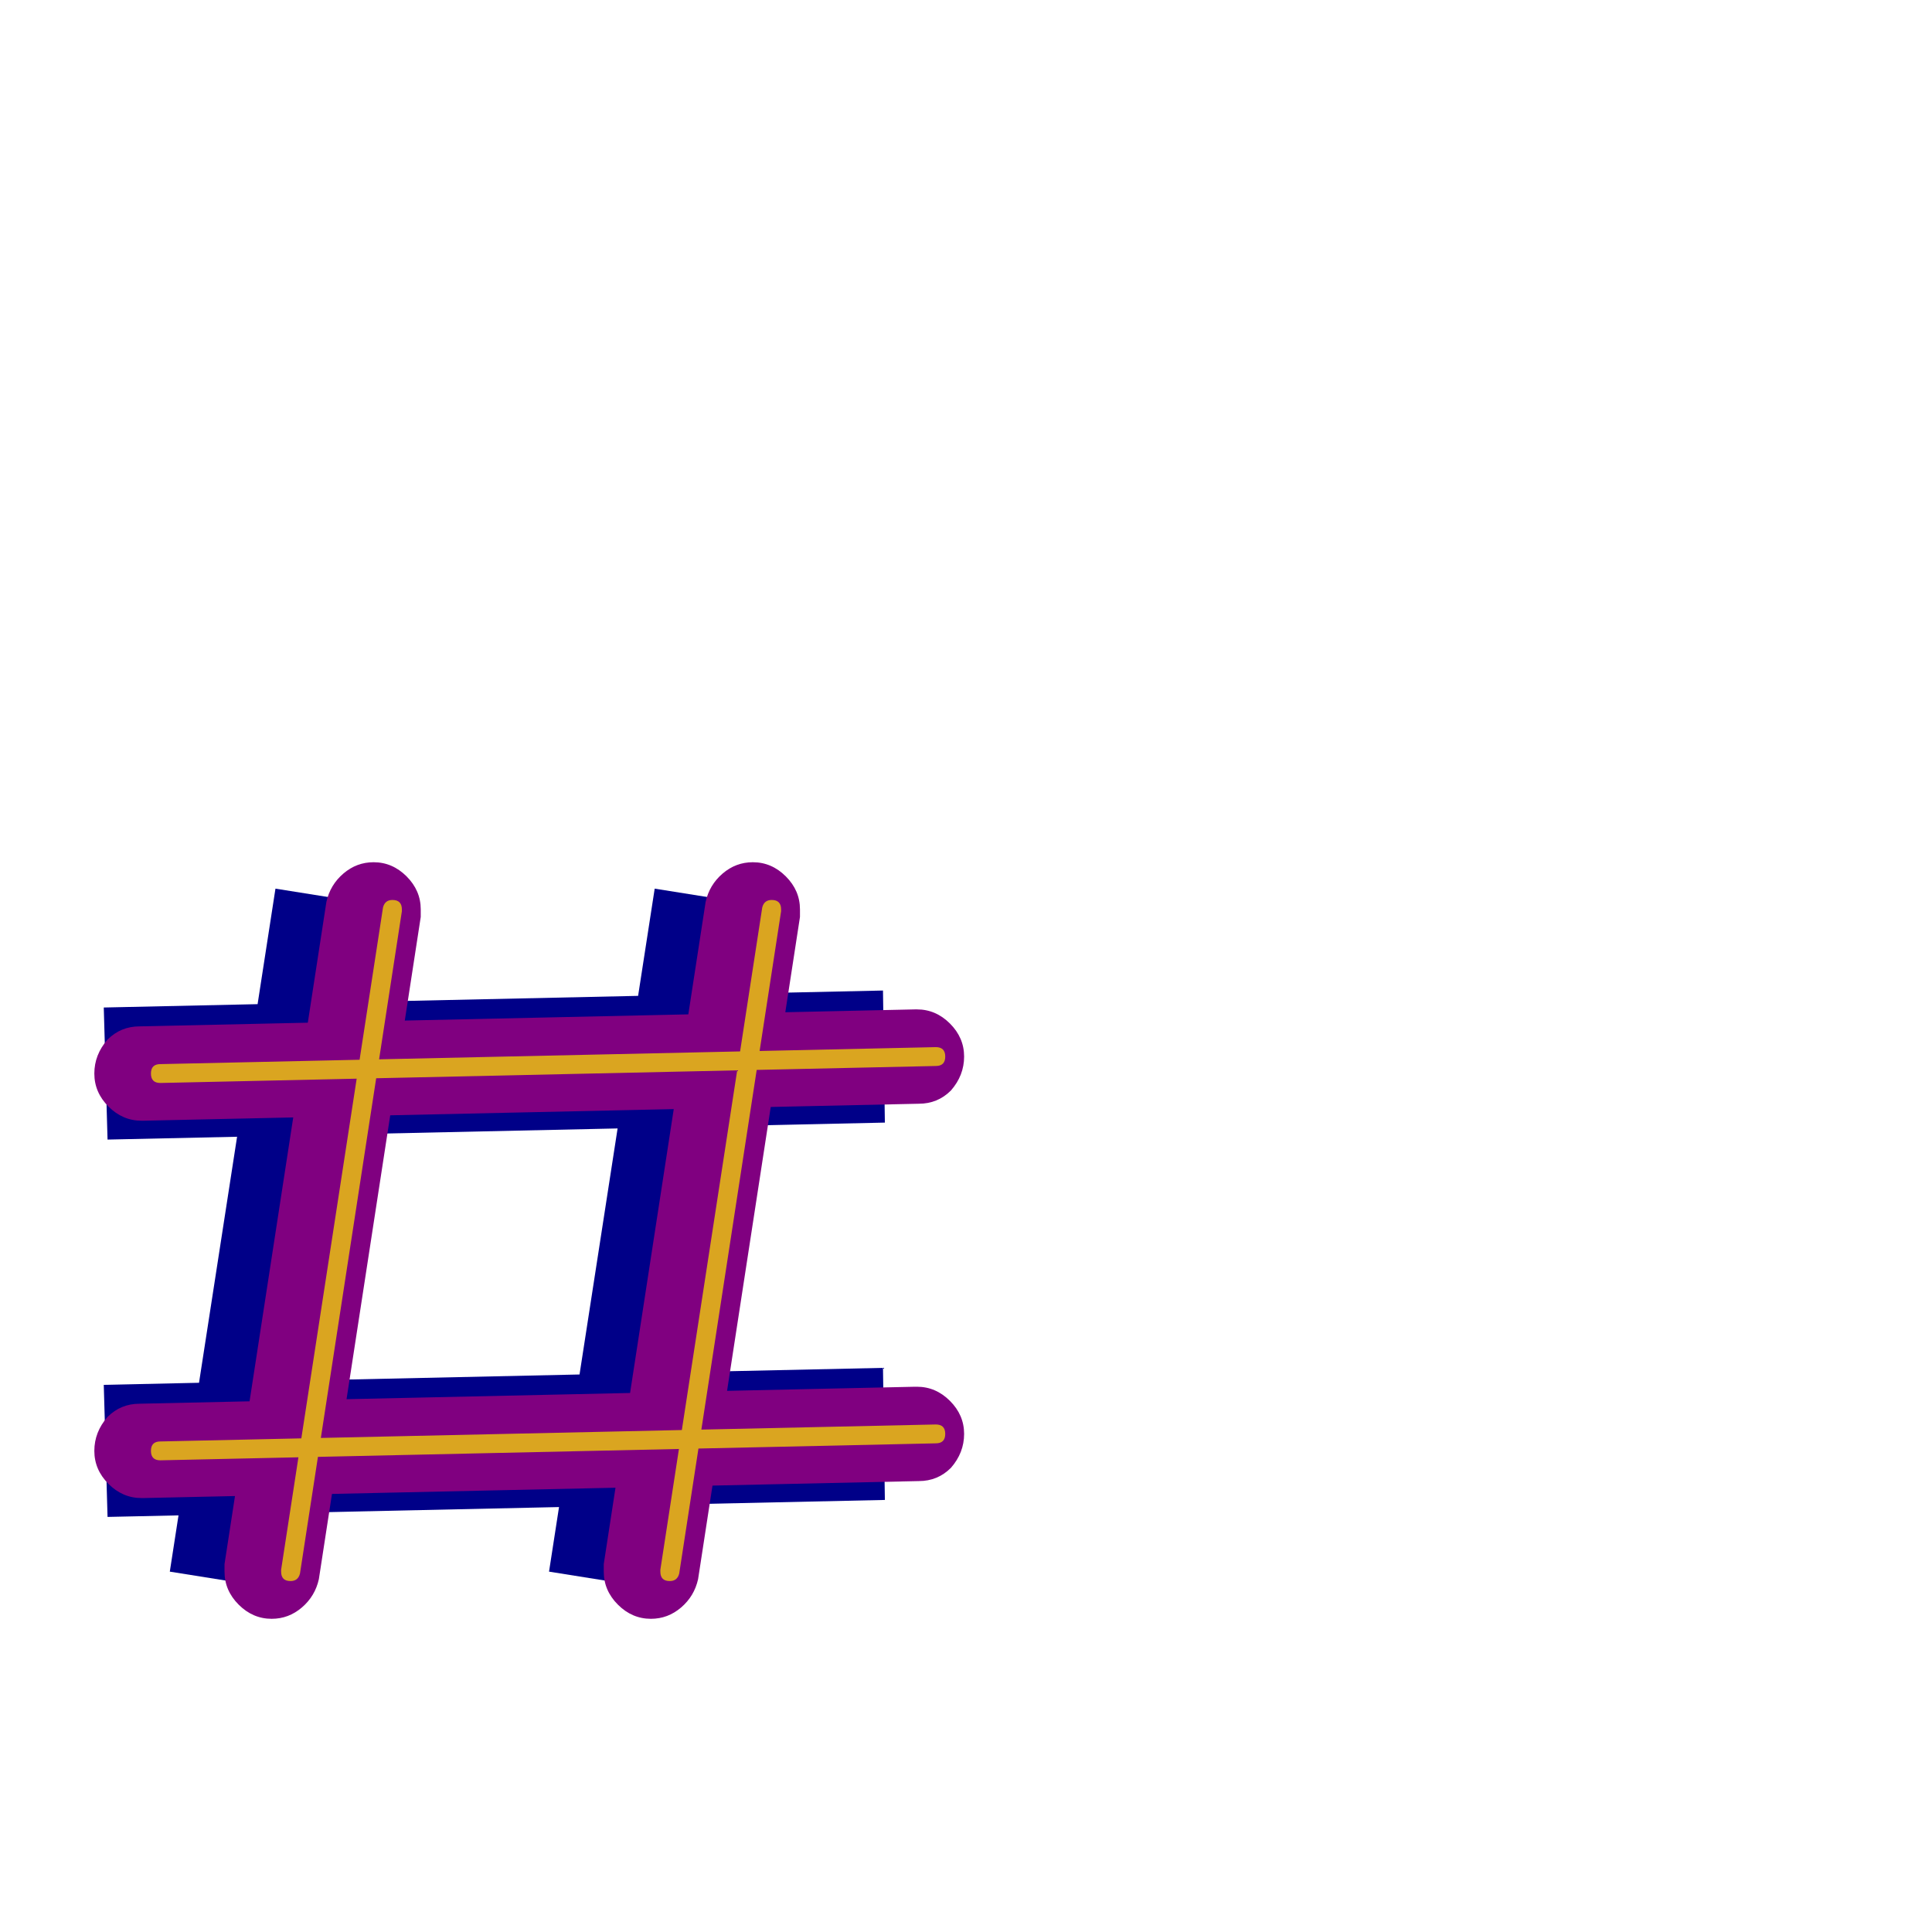 <svg xmlns="http://www.w3.org/2000/svg" viewBox="0 -1024 1024 1024">
	<path fill="#000088" d="M57 -220L55 -290L468 -299L469 -229ZM57 -420L55 -490L468 -499L469 -429ZM347 -553L416 -542L360 -180L291 -191ZM146 -553L215 -542L159 -180L90 -191Z"/>
	<path fill="#800080" d="M75 -230Q65 -230 57.5 -237.5Q50 -245 50 -255Q50 -265 57 -273Q64 -280 74 -280L485 -289Q486 -289 486 -289Q496 -289 503.5 -281.5Q511 -274 511 -264Q511 -254 504 -246Q497 -239 487 -239L76 -230Q75 -230 75 -230ZM75 -430Q65 -430 57.5 -437.5Q50 -445 50 -455Q50 -465 57 -473Q64 -480 74 -480L485 -489Q486 -489 486 -489Q496 -489 503.5 -481.5Q511 -474 511 -464Q511 -454 504 -446Q497 -439 487 -439L76 -430Q75 -430 75 -430ZM399 -567Q409 -567 416.5 -559.5Q424 -552 424 -542Q424 -540 424 -538L370 -187Q368 -178 361 -172Q354 -166 345 -166Q335 -166 327.5 -173.5Q320 -181 320 -191Q320 -193 320 -195L374 -546Q376 -555 383 -561Q390 -567 399 -567ZM198 -567Q208 -567 215.5 -559.5Q223 -552 223 -542Q223 -540 223 -538L169 -187Q167 -178 160 -172Q153 -166 144 -166Q134 -166 126.5 -173.5Q119 -181 119 -191Q119 -193 119 -195L173 -546Q175 -555 182 -561Q189 -567 198 -567Z"/>
	<path fill="#daa520" d="M85 -250Q80 -250 80 -255Q80 -260 85 -260L496 -269Q501 -269 501 -264Q501 -259 496 -259ZM85 -450Q80 -450 80 -455Q80 -460 85 -460L496 -469Q501 -469 501 -464Q501 -459 496 -459ZM409 -547Q414 -547 414 -542Q414 -542 414 -541L360 -190Q359 -186 355 -186Q350 -186 350 -191Q350 -191 350 -192L404 -543Q405 -547 409 -547ZM208 -547Q213 -547 213 -542Q213 -542 213 -541L159 -190Q158 -186 154 -186Q149 -186 149 -191Q149 -191 149 -192L203 -543Q204 -547 208 -547Z"/>
</svg>